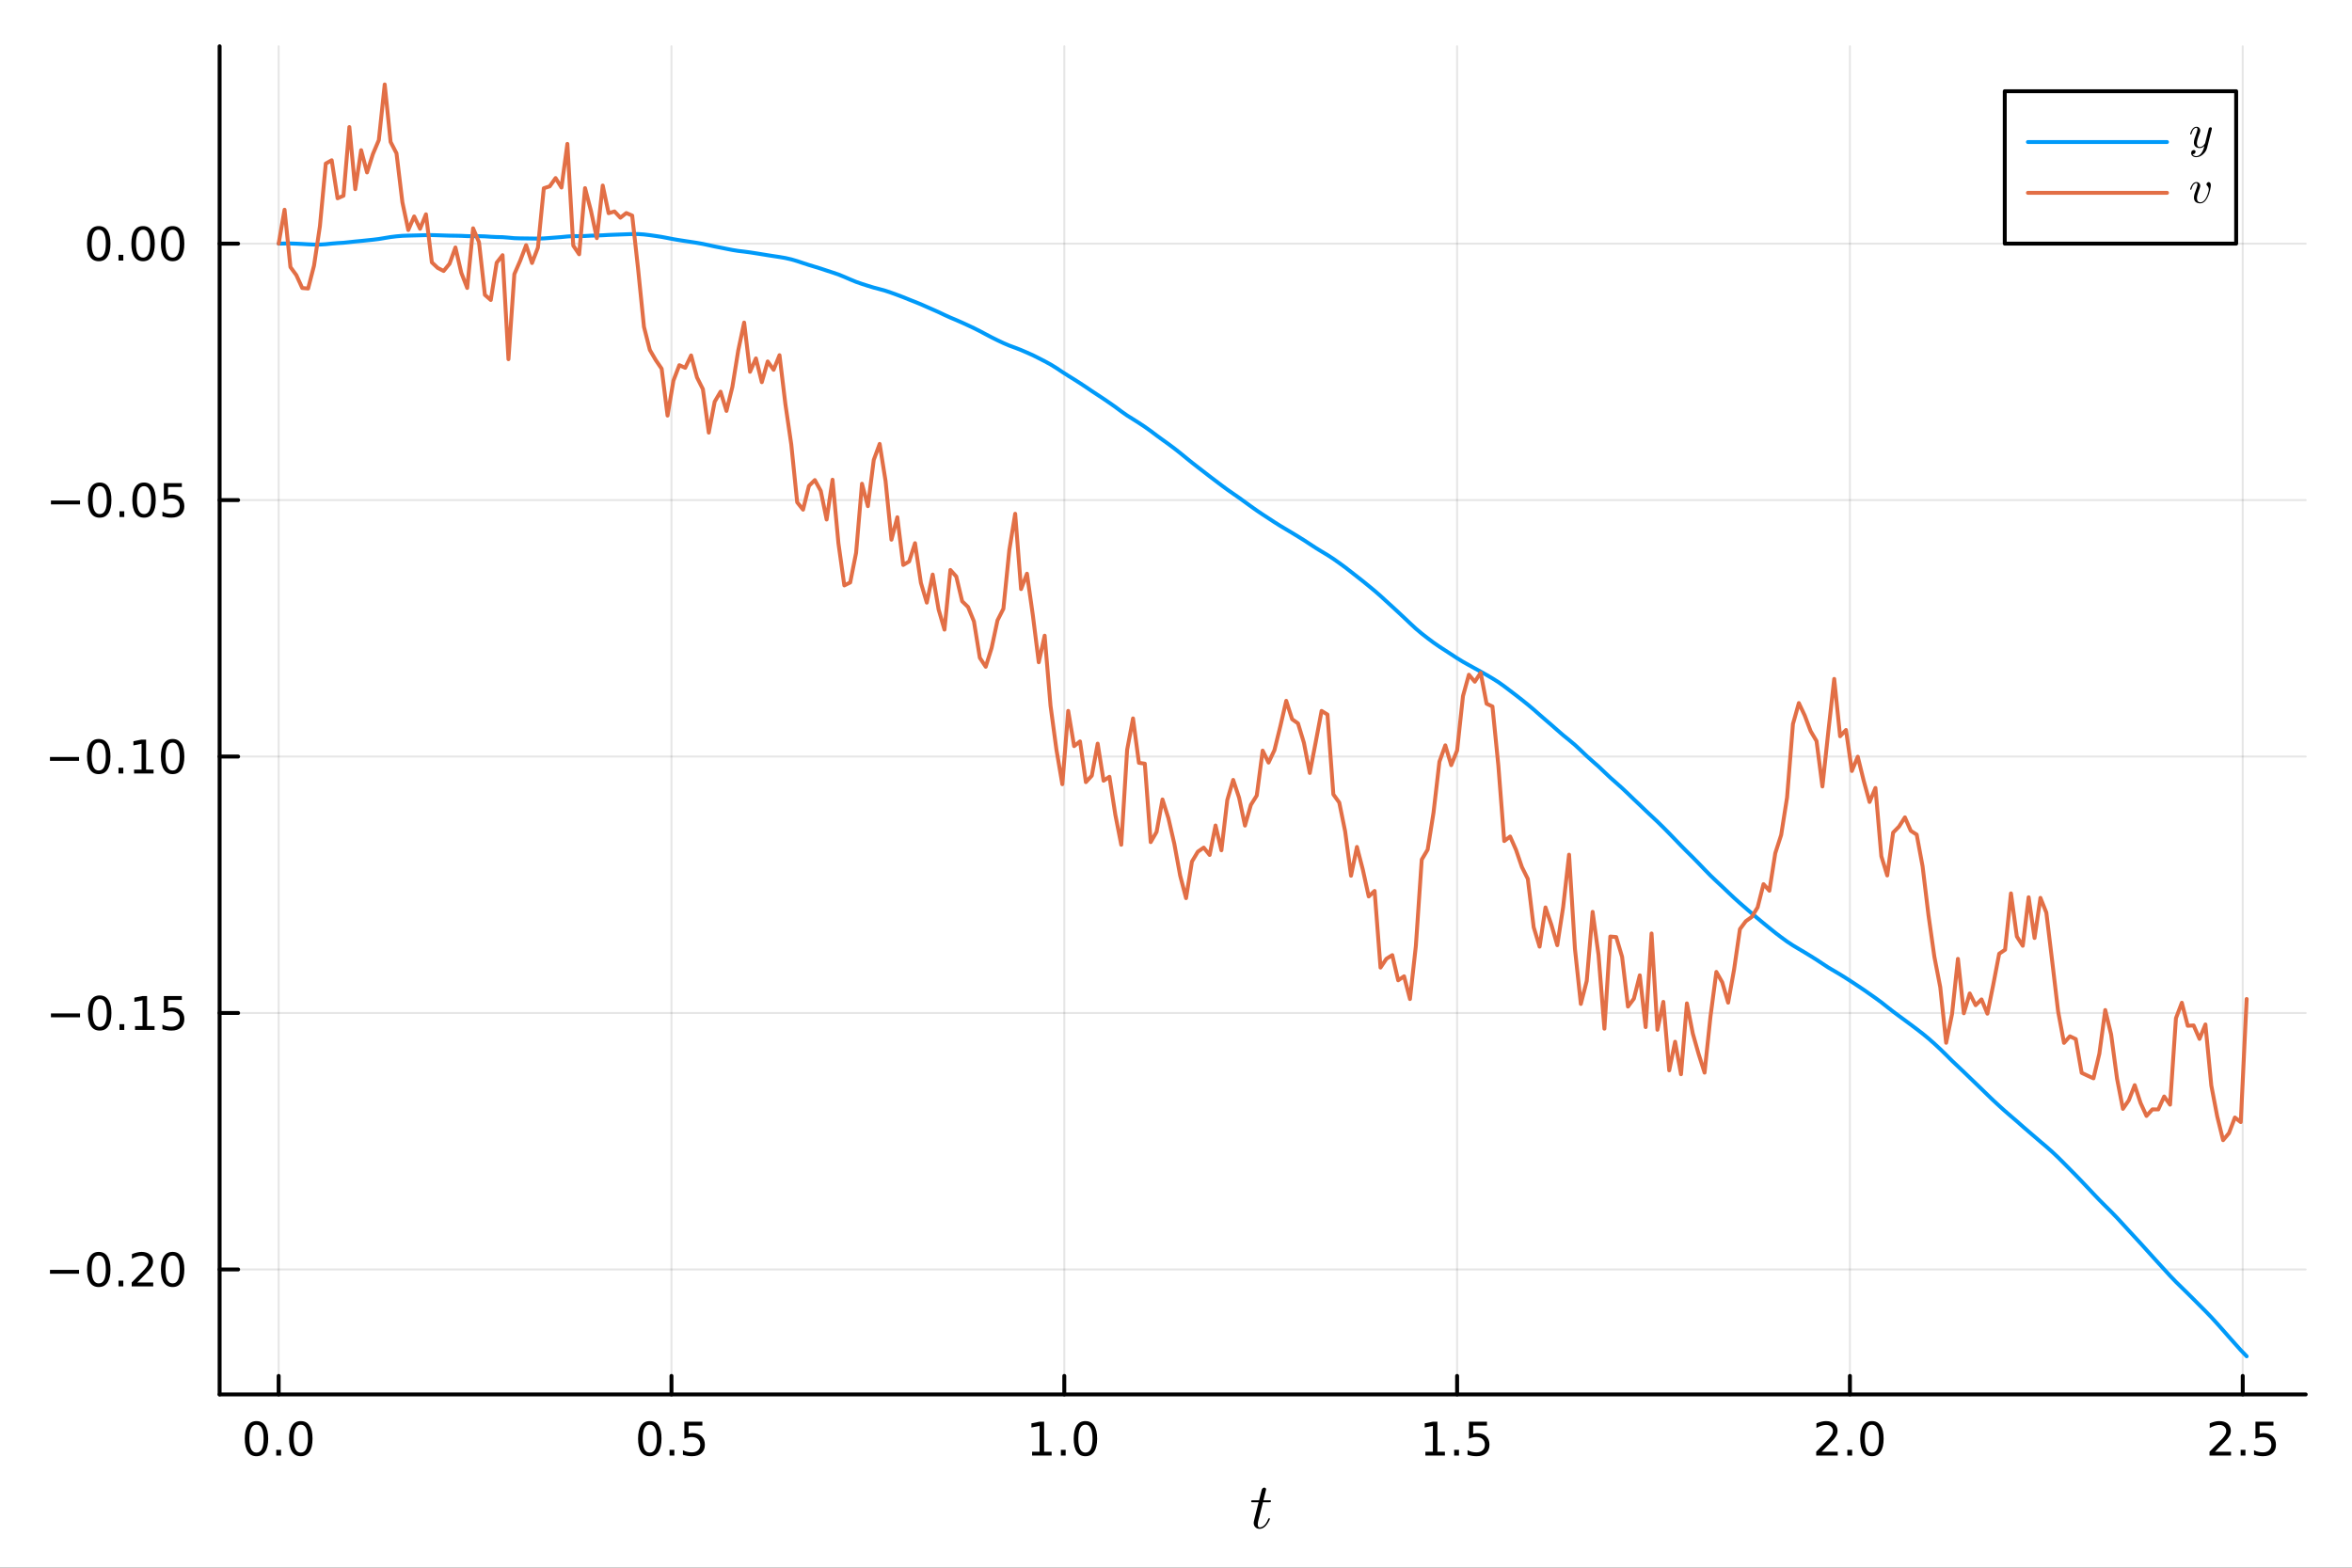 <?xml version="1.0" encoding="utf-8"?>
<svg xmlns="http://www.w3.org/2000/svg" xmlns:xlink="http://www.w3.org/1999/xlink" width="600" height="400" viewBox="0 0 2400 1600">
<rect x="0" y="0" width="2400" height="1600" fill="#333333" stroke="none"/>
<defs>
  <clipPath id="clip210">
    <rect x="0" y="0" width="2400" height="1600"/>
  </clipPath>
</defs>
<path clip-path="url(#clip210)" d="M0 1600 L2400 1600 L2400 0 L0 0  Z" fill="#ffffff" fill-rule="evenodd" fill-opacity="1"/>
<defs>
  <clipPath id="clip211">
    <rect x="480" y="0" width="1681" height="1600"/>
  </clipPath>
</defs>
<path clip-path="url(#clip210)" d="M224.098 1423.18 L2352.76 1423.18 L2352.76 47.244 L224.098 47.244  Z" fill="#ffffff" fill-rule="evenodd" fill-opacity="1"/>
<defs>
  <clipPath id="clip212">
    <rect x="224" y="47" width="2130" height="1377"/>
  </clipPath>
</defs>
<polyline clip-path="url(#clip212)" style="stroke:#000000; stroke-linecap:round; stroke-linejoin:round; stroke-width:2; stroke-opacity:0.1; fill:none" points="284.343,1423.18 284.343,47.244 "/>
<polyline clip-path="url(#clip212)" style="stroke:#000000; stroke-linecap:round; stroke-linejoin:round; stroke-width:2; stroke-opacity:0.1; fill:none" points="685.175,1423.18 685.175,47.244 "/>
<polyline clip-path="url(#clip212)" style="stroke:#000000; stroke-linecap:round; stroke-linejoin:round; stroke-width:2; stroke-opacity:0.1; fill:none" points="1086.01,1423.18 1086.01,47.244 "/>
<polyline clip-path="url(#clip212)" style="stroke:#000000; stroke-linecap:round; stroke-linejoin:round; stroke-width:2; stroke-opacity:0.1; fill:none" points="1486.84,1423.18 1486.84,47.244 "/>
<polyline clip-path="url(#clip212)" style="stroke:#000000; stroke-linecap:round; stroke-linejoin:round; stroke-width:2; stroke-opacity:0.1; fill:none" points="1887.67,1423.18 1887.67,47.244 "/>
<polyline clip-path="url(#clip212)" style="stroke:#000000; stroke-linecap:round; stroke-linejoin:round; stroke-width:2; stroke-opacity:0.1; fill:none" points="2288.5,1423.18 2288.5,47.244 "/>
<polyline clip-path="url(#clip212)" style="stroke:#000000; stroke-linecap:round; stroke-linejoin:round; stroke-width:2; stroke-opacity:0.1; fill:none" points="224.098,1295.61 2352.76,1295.61 "/>
<polyline clip-path="url(#clip212)" style="stroke:#000000; stroke-linecap:round; stroke-linejoin:round; stroke-width:2; stroke-opacity:0.1; fill:none" points="224.098,1033.87 2352.76,1033.87 "/>
<polyline clip-path="url(#clip212)" style="stroke:#000000; stroke-linecap:round; stroke-linejoin:round; stroke-width:2; stroke-opacity:0.1; fill:none" points="224.098,772.134 2352.76,772.134 "/>
<polyline clip-path="url(#clip212)" style="stroke:#000000; stroke-linecap:round; stroke-linejoin:round; stroke-width:2; stroke-opacity:0.1; fill:none" points="224.098,510.397 2352.76,510.397 "/>
<polyline clip-path="url(#clip212)" style="stroke:#000000; stroke-linecap:round; stroke-linejoin:round; stroke-width:2; stroke-opacity:0.1; fill:none" points="224.098,248.659 2352.76,248.659 "/>
<polyline clip-path="url(#clip210)" style="stroke:#000000; stroke-linecap:round; stroke-linejoin:round; stroke-width:4; stroke-opacity:1; fill:none" points="224.098,1423.18 2352.76,1423.18 "/>
<polyline clip-path="url(#clip210)" style="stroke:#000000; stroke-linecap:round; stroke-linejoin:round; stroke-width:4; stroke-opacity:1; fill:none" points="284.343,1423.18 284.343,1404.28 "/>
<polyline clip-path="url(#clip210)" style="stroke:#000000; stroke-linecap:round; stroke-linejoin:round; stroke-width:4; stroke-opacity:1; fill:none" points="685.175,1423.18 685.175,1404.28 "/>
<polyline clip-path="url(#clip210)" style="stroke:#000000; stroke-linecap:round; stroke-linejoin:round; stroke-width:4; stroke-opacity:1; fill:none" points="1086.01,1423.18 1086.01,1404.28 "/>
<polyline clip-path="url(#clip210)" style="stroke:#000000; stroke-linecap:round; stroke-linejoin:round; stroke-width:4; stroke-opacity:1; fill:none" points="1486.84,1423.18 1486.84,1404.28 "/>
<polyline clip-path="url(#clip210)" style="stroke:#000000; stroke-linecap:round; stroke-linejoin:round; stroke-width:4; stroke-opacity:1; fill:none" points="1887.67,1423.18 1887.67,1404.28 "/>
<polyline clip-path="url(#clip210)" style="stroke:#000000; stroke-linecap:round; stroke-linejoin:round; stroke-width:4; stroke-opacity:1; fill:none" points="2288.5,1423.18 2288.5,1404.28 "/>
<path clip-path="url(#clip210)" d="M261.727 1454.1 Q258.116 1454.1 256.288 1457.66 Q254.482 1461.2 254.482 1468.33 Q254.482 1475.44 256.288 1479.01 Q258.116 1482.55 261.727 1482.55 Q265.362 1482.55 267.167 1479.01 Q268.996 1475.44 268.996 1468.33 Q268.996 1461.2 267.167 1457.66 Q265.362 1454.1 261.727 1454.1 M261.727 1450.39 Q267.537 1450.39 270.593 1455 Q273.672 1459.58 273.672 1468.33 Q273.672 1477.06 270.593 1481.67 Q267.537 1486.25 261.727 1486.25 Q255.917 1486.25 252.838 1481.67 Q249.783 1477.06 249.783 1468.33 Q249.783 1459.58 252.838 1455 Q255.917 1450.39 261.727 1450.39 Z" fill="#000000" fill-rule="nonzero" fill-opacity="1" /><path clip-path="url(#clip210)" d="M281.889 1479.7 L286.773 1479.7 L286.773 1485.58 L281.889 1485.58 L281.889 1479.7 Z" fill="#000000" fill-rule="nonzero" fill-opacity="1" /><path clip-path="url(#clip210)" d="M306.959 1454.1 Q303.347 1454.1 301.519 1457.66 Q299.713 1461.2 299.713 1468.33 Q299.713 1475.44 301.519 1479.01 Q303.347 1482.55 306.959 1482.55 Q310.593 1482.55 312.398 1479.01 Q314.227 1475.44 314.227 1468.33 Q314.227 1461.2 312.398 1457.66 Q310.593 1454.1 306.959 1454.1 M306.959 1450.39 Q312.769 1450.39 315.824 1455 Q318.903 1459.58 318.903 1468.33 Q318.903 1477.06 315.824 1481.67 Q312.769 1486.25 306.959 1486.25 Q301.148 1486.25 298.07 1481.67 Q295.014 1477.06 295.014 1468.33 Q295.014 1459.58 298.07 1455 Q301.148 1450.39 306.959 1450.39 Z" fill="#000000" fill-rule="nonzero" fill-opacity="1" /><path clip-path="url(#clip210)" d="M663.057 1454.1 Q659.446 1454.1 657.617 1457.66 Q655.812 1461.2 655.812 1468.33 Q655.812 1475.44 657.617 1479.01 Q659.446 1482.55 663.057 1482.55 Q666.691 1482.55 668.497 1479.01 Q670.325 1475.44 670.325 1468.33 Q670.325 1461.2 668.497 1457.66 Q666.691 1454.1 663.057 1454.1 M663.057 1450.39 Q668.867 1450.39 671.923 1455 Q675.001 1459.58 675.001 1468.33 Q675.001 1477.06 671.923 1481.67 Q668.867 1486.25 663.057 1486.25 Q657.247 1486.25 654.168 1481.67 Q651.113 1477.06 651.113 1468.33 Q651.113 1459.58 654.168 1455 Q657.247 1450.39 663.057 1450.39 Z" fill="#000000" fill-rule="nonzero" fill-opacity="1" /><path clip-path="url(#clip210)" d="M683.219 1479.7 L688.103 1479.7 L688.103 1485.58 L683.219 1485.58 L683.219 1479.7 Z" fill="#000000" fill-rule="nonzero" fill-opacity="1" /><path clip-path="url(#clip210)" d="M698.334 1451.02 L716.691 1451.02 L716.691 1454.96 L702.617 1454.96 L702.617 1463.43 Q703.635 1463.08 704.654 1462.92 Q705.672 1462.73 706.691 1462.73 Q712.478 1462.73 715.858 1465.9 Q719.237 1469.08 719.237 1474.49 Q719.237 1480.07 715.765 1483.17 Q712.293 1486.25 705.973 1486.25 Q703.797 1486.25 701.529 1485.88 Q699.284 1485.51 696.876 1484.77 L696.876 1480.07 Q698.959 1481.2 701.182 1481.76 Q703.404 1482.32 705.881 1482.32 Q709.885 1482.32 712.223 1480.21 Q714.561 1478.1 714.561 1474.49 Q714.561 1470.88 712.223 1468.77 Q709.885 1466.67 705.881 1466.67 Q704.006 1466.67 702.131 1467.08 Q700.279 1467.5 698.334 1468.38 L698.334 1451.02 Z" fill="#000000" fill-rule="nonzero" fill-opacity="1" /><path clip-path="url(#clip210)" d="M1053.16 1481.64 L1060.8 1481.64 L1060.8 1455.28 L1052.49 1456.95 L1052.49 1452.69 L1060.75 1451.02 L1065.43 1451.02 L1065.43 1481.64 L1073.07 1481.64 L1073.07 1485.58 L1053.16 1485.58 L1053.16 1481.64 Z" fill="#000000" fill-rule="nonzero" fill-opacity="1" /><path clip-path="url(#clip210)" d="M1082.51 1479.7 L1087.4 1479.7 L1087.4 1485.58 L1082.51 1485.58 L1082.51 1479.7 Z" fill="#000000" fill-rule="nonzero" fill-opacity="1" /><path clip-path="url(#clip210)" d="M1107.58 1454.1 Q1103.97 1454.1 1102.14 1457.66 Q1100.34 1461.2 1100.34 1468.33 Q1100.34 1475.44 1102.14 1479.01 Q1103.97 1482.55 1107.58 1482.55 Q1111.21 1482.55 1113.02 1479.01 Q1114.85 1475.44 1114.85 1468.33 Q1114.85 1461.2 1113.02 1457.66 Q1111.21 1454.1 1107.58 1454.1 M1107.58 1450.39 Q1113.39 1450.39 1116.45 1455 Q1119.53 1459.58 1119.53 1468.33 Q1119.53 1477.06 1116.45 1481.67 Q1113.39 1486.25 1107.58 1486.25 Q1101.77 1486.25 1098.69 1481.67 Q1095.64 1477.06 1095.64 1468.33 Q1095.64 1459.58 1098.69 1455 Q1101.77 1450.39 1107.58 1450.39 Z" fill="#000000" fill-rule="nonzero" fill-opacity="1" /><path clip-path="url(#clip210)" d="M1454.49 1481.64 L1462.13 1481.64 L1462.13 1455.28 L1453.82 1456.95 L1453.82 1452.69 L1462.08 1451.02 L1466.76 1451.02 L1466.76 1481.64 L1474.4 1481.64 L1474.4 1485.58 L1454.49 1485.58 L1454.49 1481.64 Z" fill="#000000" fill-rule="nonzero" fill-opacity="1" /><path clip-path="url(#clip210)" d="M1483.84 1479.7 L1488.73 1479.7 L1488.73 1485.58 L1483.84 1485.58 L1483.84 1479.7 Z" fill="#000000" fill-rule="nonzero" fill-opacity="1" /><path clip-path="url(#clip210)" d="M1498.96 1451.02 L1517.31 1451.02 L1517.31 1454.96 L1503.24 1454.96 L1503.24 1463.43 Q1504.26 1463.08 1505.28 1462.92 Q1506.29 1462.73 1507.31 1462.73 Q1513.1 1462.73 1516.48 1465.9 Q1519.86 1469.08 1519.86 1474.49 Q1519.86 1480.07 1516.39 1483.17 Q1512.91 1486.25 1506.6 1486.25 Q1504.42 1486.25 1502.15 1485.88 Q1499.91 1485.51 1497.5 1484.77 L1497.5 1480.07 Q1499.58 1481.2 1501.8 1481.76 Q1504.03 1482.32 1506.5 1482.32 Q1510.51 1482.32 1512.85 1480.21 Q1515.18 1478.1 1515.18 1474.49 Q1515.18 1470.88 1512.85 1468.77 Q1510.51 1466.67 1506.5 1466.67 Q1504.63 1466.67 1502.75 1467.08 Q1500.9 1467.5 1498.96 1468.38 L1498.96 1451.02 Z" fill="#000000" fill-rule="nonzero" fill-opacity="1" /><path clip-path="url(#clip210)" d="M1858.91 1481.64 L1875.23 1481.64 L1875.23 1485.58 L1853.28 1485.58 L1853.28 1481.64 Q1855.95 1478.89 1860.53 1474.26 Q1865.14 1469.61 1866.32 1468.27 Q1868.56 1465.74 1869.44 1464.01 Q1870.34 1462.25 1870.34 1460.56 Q1870.34 1457.8 1868.4 1456.07 Q1866.48 1454.33 1863.38 1454.33 Q1861.18 1454.33 1858.72 1455.09 Q1856.29 1455.86 1853.52 1457.41 L1853.52 1452.69 Q1856.34 1451.55 1858.79 1450.97 Q1861.25 1450.39 1863.28 1450.39 Q1868.65 1450.39 1871.85 1453.08 Q1875.04 1455.77 1875.04 1460.26 Q1875.04 1462.39 1874.23 1464.31 Q1873.45 1466.2 1871.34 1468.8 Q1870.76 1469.47 1867.66 1472.69 Q1864.56 1475.88 1858.91 1481.64 Z" fill="#000000" fill-rule="nonzero" fill-opacity="1" /><path clip-path="url(#clip210)" d="M1885.04 1479.7 L1889.93 1479.7 L1889.93 1485.58 L1885.04 1485.58 L1885.04 1479.7 Z" fill="#000000" fill-rule="nonzero" fill-opacity="1" /><path clip-path="url(#clip210)" d="M1910.11 1454.1 Q1906.5 1454.1 1904.67 1457.66 Q1902.87 1461.2 1902.87 1468.33 Q1902.87 1475.44 1904.67 1479.01 Q1906.5 1482.55 1910.11 1482.55 Q1913.75 1482.55 1915.55 1479.01 Q1917.38 1475.44 1917.38 1468.33 Q1917.38 1461.2 1915.55 1457.66 Q1913.75 1454.1 1910.11 1454.1 M1910.11 1450.39 Q1915.92 1450.39 1918.98 1455 Q1922.06 1459.58 1922.06 1468.33 Q1922.06 1477.06 1918.98 1481.67 Q1915.92 1486.25 1910.11 1486.25 Q1904.3 1486.25 1901.22 1481.67 Q1898.17 1477.06 1898.17 1468.33 Q1898.17 1459.58 1901.22 1455 Q1904.3 1450.39 1910.11 1450.39 Z" fill="#000000" fill-rule="nonzero" fill-opacity="1" /><path clip-path="url(#clip210)" d="M2260.24 1481.64 L2276.56 1481.64 L2276.56 1485.58 L2254.61 1485.58 L2254.61 1481.64 Q2257.28 1478.89 2261.86 1474.26 Q2266.47 1469.61 2267.65 1468.27 Q2269.89 1465.74 2270.77 1464.01 Q2271.67 1462.25 2271.67 1460.56 Q2271.67 1457.8 2269.73 1456.07 Q2267.81 1454.33 2264.71 1454.33 Q2262.51 1454.33 2260.05 1455.09 Q2257.62 1455.86 2254.85 1457.41 L2254.85 1452.69 Q2257.67 1451.55 2260.12 1450.97 Q2262.58 1450.39 2264.61 1450.39 Q2269.98 1450.39 2273.18 1453.08 Q2276.37 1455.77 2276.37 1460.26 Q2276.37 1462.39 2275.56 1464.31 Q2274.78 1466.2 2272.67 1468.8 Q2272.09 1469.47 2268.99 1472.69 Q2265.89 1475.88 2260.24 1481.64 Z" fill="#000000" fill-rule="nonzero" fill-opacity="1" /><path clip-path="url(#clip210)" d="M2286.37 1479.7 L2291.26 1479.7 L2291.26 1485.58 L2286.37 1485.58 L2286.37 1479.7 Z" fill="#000000" fill-rule="nonzero" fill-opacity="1" /><path clip-path="url(#clip210)" d="M2301.49 1451.02 L2319.84 1451.02 L2319.84 1454.96 L2305.77 1454.96 L2305.77 1463.43 Q2306.79 1463.08 2307.81 1462.92 Q2308.83 1462.73 2309.85 1462.73 Q2315.63 1462.73 2319.01 1465.9 Q2322.39 1469.08 2322.39 1474.49 Q2322.39 1480.07 2318.92 1483.17 Q2315.45 1486.25 2309.13 1486.25 Q2306.95 1486.25 2304.68 1485.88 Q2302.44 1485.51 2300.03 1484.77 L2300.03 1480.07 Q2302.11 1481.2 2304.34 1481.76 Q2306.56 1482.32 2309.03 1482.32 Q2313.04 1482.32 2315.38 1480.21 Q2317.72 1478.1 2317.72 1474.49 Q2317.72 1470.88 2315.38 1468.77 Q2313.04 1466.67 2309.03 1466.67 Q2307.16 1466.67 2305.28 1467.08 Q2303.43 1467.5 2301.49 1468.38 L2301.49 1451.02 Z" fill="#000000" fill-rule="nonzero" fill-opacity="1" /><path clip-path="url(#clip210)" d="M1296.9 1531.91 Q1296.9 1532.81 1296.48 1533.04 Q1296.06 1533.23 1294.9 1533.23 L1288.72 1533.23 L1283.82 1552.69 Q1283.44 1554.39 1283.44 1555.84 Q1283.44 1557.45 1283.92 1558.16 Q1284.43 1558.87 1285.5 1558.87 Q1287.59 1558.87 1289.84 1556.97 Q1292.13 1555.07 1294.06 1550.43 Q1294.32 1549.82 1294.45 1549.69 Q1294.61 1549.53 1295.03 1549.53 Q1295.84 1549.53 1295.84 1550.17 Q1295.84 1550.4 1295.38 1551.43 Q1294.97 1552.46 1294.03 1553.97 Q1293.13 1555.49 1291.94 1556.9 Q1290.78 1558.32 1289.01 1559.35 Q1287.24 1560.35 1285.34 1560.35 Q1282.66 1560.35 1280.96 1558.64 Q1279.28 1556.94 1279.28 1554.26 Q1279.28 1553.39 1279.96 1550.62 Q1280.63 1547.82 1284.31 1533.23 L1278.48 1533.23 Q1277.67 1533.23 1277.35 1533.2 Q1277.06 1533.17 1276.83 1533.01 Q1276.64 1532.81 1276.64 1532.43 Q1276.64 1531.82 1276.9 1531.56 Q1277.16 1531.27 1277.48 1531.24 Q1277.83 1531.17 1278.64 1531.17 L1284.82 1531.17 L1287.4 1520.71 Q1287.65 1519.67 1288.3 1519.09 Q1288.98 1518.48 1289.36 1518.42 Q1289.75 1518.32 1290.04 1518.32 Q1290.91 1518.32 1291.42 1518.81 Q1291.94 1519.26 1291.94 1520.09 Q1291.94 1520.54 1289.23 1531.17 L1295.03 1531.17 Q1295.77 1531.17 1296.06 1531.2 Q1296.38 1531.24 1296.64 1531.4 Q1296.9 1531.56 1296.9 1531.91 Z" fill="#000000" fill-rule="nonzero" fill-opacity="1" /><polyline clip-path="url(#clip210)" style="stroke:#000000; stroke-linecap:round; stroke-linejoin:round; stroke-width:4; stroke-opacity:1; fill:none" points="224.098,1423.18 224.098,47.244 "/>
<polyline clip-path="url(#clip210)" style="stroke:#000000; stroke-linecap:round; stroke-linejoin:round; stroke-width:4; stroke-opacity:1; fill:none" points="224.098,1295.61 242.996,1295.61 "/>
<polyline clip-path="url(#clip210)" style="stroke:#000000; stroke-linecap:round; stroke-linejoin:round; stroke-width:4; stroke-opacity:1; fill:none" points="224.098,1033.87 242.996,1033.87 "/>
<polyline clip-path="url(#clip210)" style="stroke:#000000; stroke-linecap:round; stroke-linejoin:round; stroke-width:4; stroke-opacity:1; fill:none" points="224.098,772.134 242.996,772.134 "/>
<polyline clip-path="url(#clip210)" style="stroke:#000000; stroke-linecap:round; stroke-linejoin:round; stroke-width:4; stroke-opacity:1; fill:none" points="224.098,510.397 242.996,510.397 "/>
<polyline clip-path="url(#clip210)" style="stroke:#000000; stroke-linecap:round; stroke-linejoin:round; stroke-width:4; stroke-opacity:1; fill:none" points="224.098,248.659 242.996,248.659 "/>
<path clip-path="url(#clip210)" d="M50.992 1296.06 L80.668 1296.06 L80.668 1299.99 L50.992 1299.99 L50.992 1296.06 Z" fill="#000000" fill-rule="nonzero" fill-opacity="1" /><path clip-path="url(#clip210)" d="M100.76 1281.41 Q97.149 1281.41 95.321 1284.97 Q93.515 1288.51 93.515 1295.64 Q93.515 1302.75 95.321 1306.31 Q97.149 1309.86 100.76 1309.86 Q104.395 1309.86 106.2 1306.31 Q108.029 1302.75 108.029 1295.64 Q108.029 1288.51 106.2 1284.97 Q104.395 1281.41 100.76 1281.41 M100.76 1277.7 Q106.571 1277.7 109.626 1282.31 Q112.705 1286.89 112.705 1295.64 Q112.705 1304.37 109.626 1308.98 Q106.571 1313.56 100.76 1313.56 Q94.95 1313.56 91.871 1308.98 Q88.816 1304.37 88.816 1295.64 Q88.816 1286.89 91.871 1282.31 Q94.95 1277.7 100.76 1277.7 Z" fill="#000000" fill-rule="nonzero" fill-opacity="1" /><path clip-path="url(#clip210)" d="M120.922 1307.01 L125.807 1307.01 L125.807 1312.89 L120.922 1312.89 L120.922 1307.01 Z" fill="#000000" fill-rule="nonzero" fill-opacity="1" /><path clip-path="url(#clip210)" d="M140.019 1308.95 L156.339 1308.95 L156.339 1312.89 L134.394 1312.89 L134.394 1308.95 Q137.056 1306.2 141.64 1301.57 Q146.246 1296.92 147.427 1295.57 Q149.672 1293.05 150.552 1291.31 Q151.455 1289.55 151.455 1287.87 Q151.455 1285.11 149.51 1283.37 Q147.589 1281.64 144.487 1281.64 Q142.288 1281.64 139.834 1282.4 Q137.404 1283.17 134.626 1284.72 L134.626 1279.99 Q137.45 1278.86 139.904 1278.28 Q142.357 1277.7 144.394 1277.7 Q149.765 1277.7 152.959 1280.39 Q156.154 1283.07 156.154 1287.56 Q156.154 1289.69 155.343 1291.62 Q154.556 1293.51 152.45 1296.11 Q151.871 1296.78 148.769 1299.99 Q145.668 1303.19 140.019 1308.95 Z" fill="#000000" fill-rule="nonzero" fill-opacity="1" /><path clip-path="url(#clip210)" d="M176.153 1281.41 Q172.542 1281.41 170.714 1284.97 Q168.908 1288.51 168.908 1295.64 Q168.908 1302.75 170.714 1306.31 Q172.542 1309.86 176.153 1309.86 Q179.788 1309.86 181.593 1306.31 Q183.422 1302.75 183.422 1295.64 Q183.422 1288.51 181.593 1284.97 Q179.788 1281.41 176.153 1281.41 M176.153 1277.7 Q181.964 1277.7 185.019 1282.31 Q188.098 1286.89 188.098 1295.64 Q188.098 1304.37 185.019 1308.98 Q181.964 1313.56 176.153 1313.56 Q170.343 1313.56 167.265 1308.98 Q164.209 1304.37 164.209 1295.64 Q164.209 1286.89 167.265 1282.31 Q170.343 1277.7 176.153 1277.7 Z" fill="#000000" fill-rule="nonzero" fill-opacity="1" /><path clip-path="url(#clip210)" d="M51.987 1034.32 L81.663 1034.32 L81.663 1038.26 L51.987 1038.26 L51.987 1034.32 Z" fill="#000000" fill-rule="nonzero" fill-opacity="1" /><path clip-path="url(#clip210)" d="M101.756 1019.67 Q98.145 1019.67 96.316 1023.23 Q94.51 1026.78 94.51 1033.91 Q94.51 1041.01 96.316 1044.58 Q98.145 1048.12 101.756 1048.12 Q105.39 1048.12 107.196 1044.58 Q109.024 1041.01 109.024 1033.91 Q109.024 1026.78 107.196 1023.23 Q105.39 1019.67 101.756 1019.67 M101.756 1015.97 Q107.566 1015.97 110.621 1020.57 Q113.7 1025.16 113.7 1033.91 Q113.7 1042.63 110.621 1047.24 Q107.566 1051.82 101.756 1051.82 Q95.946 1051.82 92.867 1047.24 Q89.811 1042.63 89.811 1033.91 Q89.811 1025.16 92.867 1020.57 Q95.946 1015.97 101.756 1015.97 Z" fill="#000000" fill-rule="nonzero" fill-opacity="1" /><path clip-path="url(#clip210)" d="M121.918 1045.27 L126.802 1045.27 L126.802 1051.15 L121.918 1051.15 L121.918 1045.27 Z" fill="#000000" fill-rule="nonzero" fill-opacity="1" /><path clip-path="url(#clip210)" d="M137.797 1047.22 L145.436 1047.22 L145.436 1020.85 L137.126 1022.52 L137.126 1018.26 L145.39 1016.59 L150.066 1016.59 L150.066 1047.22 L157.705 1047.22 L157.705 1051.15 L137.797 1051.15 L137.797 1047.22 Z" fill="#000000" fill-rule="nonzero" fill-opacity="1" /><path clip-path="url(#clip210)" d="M167.195 1016.59 L185.552 1016.59 L185.552 1020.53 L171.478 1020.53 L171.478 1029 Q172.496 1028.65 173.515 1028.49 Q174.533 1028.3 175.552 1028.3 Q181.339 1028.3 184.718 1031.48 Q188.098 1034.65 188.098 1040.06 Q188.098 1045.64 184.626 1048.74 Q181.153 1051.82 174.834 1051.82 Q172.658 1051.82 170.39 1051.45 Q168.144 1051.08 165.737 1050.34 L165.737 1045.64 Q167.82 1046.78 170.042 1047.33 Q172.265 1047.89 174.741 1047.89 Q178.746 1047.89 181.084 1045.78 Q183.422 1043.67 183.422 1040.06 Q183.422 1036.45 181.084 1034.35 Q178.746 1032.24 174.741 1032.24 Q172.866 1032.24 170.991 1032.66 Q169.14 1033.07 167.195 1033.95 L167.195 1016.59 Z" fill="#000000" fill-rule="nonzero" fill-opacity="1" /><path clip-path="url(#clip210)" d="M50.992 772.585 L80.668 772.585 L80.668 776.52 L50.992 776.52 L50.992 772.585 Z" fill="#000000" fill-rule="nonzero" fill-opacity="1" /><path clip-path="url(#clip210)" d="M100.76 757.932 Q97.149 757.932 95.321 761.497 Q93.515 765.039 93.515 772.169 Q93.515 779.275 95.321 782.84 Q97.149 786.381 100.76 786.381 Q104.395 786.381 106.2 782.84 Q108.029 779.275 108.029 772.169 Q108.029 765.039 106.2 761.497 Q104.395 757.932 100.76 757.932 M100.76 754.229 Q106.571 754.229 109.626 758.835 Q112.705 763.419 112.705 772.169 Q112.705 780.895 109.626 785.502 Q106.571 790.085 100.76 790.085 Q94.95 790.085 91.871 785.502 Q88.816 780.895 88.816 772.169 Q88.816 763.419 91.871 758.835 Q94.95 754.229 100.76 754.229 Z" fill="#000000" fill-rule="nonzero" fill-opacity="1" /><path clip-path="url(#clip210)" d="M120.922 783.534 L125.807 783.534 L125.807 789.414 L120.922 789.414 L120.922 783.534 Z" fill="#000000" fill-rule="nonzero" fill-opacity="1" /><path clip-path="url(#clip210)" d="M136.802 785.479 L144.441 785.479 L144.441 759.113 L136.131 760.78 L136.131 756.52 L144.394 754.854 L149.07 754.854 L149.07 785.479 L156.709 785.479 L156.709 789.414 L136.802 789.414 L136.802 785.479 Z" fill="#000000" fill-rule="nonzero" fill-opacity="1" /><path clip-path="url(#clip210)" d="M176.153 757.932 Q172.542 757.932 170.714 761.497 Q168.908 765.039 168.908 772.169 Q168.908 779.275 170.714 782.84 Q172.542 786.381 176.153 786.381 Q179.788 786.381 181.593 782.84 Q183.422 779.275 183.422 772.169 Q183.422 765.039 181.593 761.497 Q179.788 757.932 176.153 757.932 M176.153 754.229 Q181.964 754.229 185.019 758.835 Q188.098 763.419 188.098 772.169 Q188.098 780.895 185.019 785.502 Q181.964 790.085 176.153 790.085 Q170.343 790.085 167.265 785.502 Q164.209 780.895 164.209 772.169 Q164.209 763.419 167.265 758.835 Q170.343 754.229 176.153 754.229 Z" fill="#000000" fill-rule="nonzero" fill-opacity="1" /><path clip-path="url(#clip210)" d="M51.987 510.848 L81.663 510.848 L81.663 514.783 L51.987 514.783 L51.987 510.848 Z" fill="#000000" fill-rule="nonzero" fill-opacity="1" /><path clip-path="url(#clip210)" d="M101.756 496.195 Q98.145 496.195 96.316 499.76 Q94.51 503.302 94.51 510.431 Q94.51 517.538 96.316 521.103 Q98.145 524.644 101.756 524.644 Q105.39 524.644 107.196 521.103 Q109.024 517.538 109.024 510.431 Q109.024 503.302 107.196 499.76 Q105.39 496.195 101.756 496.195 M101.756 492.492 Q107.566 492.492 110.621 497.098 Q113.7 501.681 113.7 510.431 Q113.7 519.158 110.621 523.765 Q107.566 528.348 101.756 528.348 Q95.946 528.348 92.867 523.765 Q89.811 519.158 89.811 510.431 Q89.811 501.681 92.867 497.098 Q95.946 492.492 101.756 492.492 Z" fill="#000000" fill-rule="nonzero" fill-opacity="1" /><path clip-path="url(#clip210)" d="M121.918 521.797 L126.802 521.797 L126.802 527.677 L121.918 527.677 L121.918 521.797 Z" fill="#000000" fill-rule="nonzero" fill-opacity="1" /><path clip-path="url(#clip210)" d="M146.987 496.195 Q143.376 496.195 141.547 499.76 Q139.742 503.302 139.742 510.431 Q139.742 517.538 141.547 521.103 Q143.376 524.644 146.987 524.644 Q150.621 524.644 152.427 521.103 Q154.255 517.538 154.255 510.431 Q154.255 503.302 152.427 499.76 Q150.621 496.195 146.987 496.195 M146.987 492.492 Q152.797 492.492 155.853 497.098 Q158.931 501.681 158.931 510.431 Q158.931 519.158 155.853 523.765 Q152.797 528.348 146.987 528.348 Q141.177 528.348 138.098 523.765 Q135.043 519.158 135.043 510.431 Q135.043 501.681 138.098 497.098 Q141.177 492.492 146.987 492.492 Z" fill="#000000" fill-rule="nonzero" fill-opacity="1" /><path clip-path="url(#clip210)" d="M167.195 493.117 L185.552 493.117 L185.552 497.052 L171.478 497.052 L171.478 505.524 Q172.496 505.177 173.515 505.015 Q174.533 504.829 175.552 504.829 Q181.339 504.829 184.718 508.001 Q188.098 511.172 188.098 516.589 Q188.098 522.167 184.626 525.269 Q181.153 528.348 174.834 528.348 Q172.658 528.348 170.39 527.978 Q168.144 527.607 165.737 526.866 L165.737 522.167 Q167.82 523.302 170.042 523.857 Q172.265 524.413 174.741 524.413 Q178.746 524.413 181.084 522.306 Q183.422 520.2 183.422 516.589 Q183.422 512.978 181.084 510.871 Q178.746 508.765 174.741 508.765 Q172.866 508.765 170.991 509.181 Q169.14 509.598 167.195 510.478 L167.195 493.117 Z" fill="#000000" fill-rule="nonzero" fill-opacity="1" /><path clip-path="url(#clip210)" d="M100.76 234.458 Q97.149 234.458 95.321 238.023 Q93.515 241.565 93.515 248.694 Q93.515 255.801 95.321 259.365 Q97.149 262.907 100.76 262.907 Q104.395 262.907 106.2 259.365 Q108.029 255.801 108.029 248.694 Q108.029 241.565 106.2 238.023 Q104.395 234.458 100.76 234.458 M100.76 230.754 Q106.571 230.754 109.626 235.361 Q112.705 239.944 112.705 248.694 Q112.705 257.421 109.626 262.027 Q106.571 266.611 100.76 266.611 Q94.95 266.611 91.871 262.027 Q88.816 257.421 88.816 248.694 Q88.816 239.944 91.871 235.361 Q94.95 230.754 100.76 230.754 Z" fill="#000000" fill-rule="nonzero" fill-opacity="1" /><path clip-path="url(#clip210)" d="M120.922 260.06 L125.807 260.06 L125.807 265.939 L120.922 265.939 L120.922 260.06 Z" fill="#000000" fill-rule="nonzero" fill-opacity="1" /><path clip-path="url(#clip210)" d="M145.992 234.458 Q142.381 234.458 140.552 238.023 Q138.746 241.565 138.746 248.694 Q138.746 255.801 140.552 259.365 Q142.381 262.907 145.992 262.907 Q149.626 262.907 151.431 259.365 Q153.26 255.801 153.26 248.694 Q153.26 241.565 151.431 238.023 Q149.626 234.458 145.992 234.458 M145.992 230.754 Q151.802 230.754 154.857 235.361 Q157.936 239.944 157.936 248.694 Q157.936 257.421 154.857 262.027 Q151.802 266.611 145.992 266.611 Q140.181 266.611 137.103 262.027 Q134.047 257.421 134.047 248.694 Q134.047 239.944 137.103 235.361 Q140.181 230.754 145.992 230.754 Z" fill="#000000" fill-rule="nonzero" fill-opacity="1" /><path clip-path="url(#clip210)" d="M176.153 234.458 Q172.542 234.458 170.714 238.023 Q168.908 241.565 168.908 248.694 Q168.908 255.801 170.714 259.365 Q172.542 262.907 176.153 262.907 Q179.788 262.907 181.593 259.365 Q183.422 255.801 183.422 248.694 Q183.422 241.565 181.593 238.023 Q179.788 234.458 176.153 234.458 M176.153 230.754 Q181.964 230.754 185.019 235.361 Q188.098 239.944 188.098 248.694 Q188.098 257.421 185.019 262.027 Q181.964 266.611 176.153 266.611 Q170.343 266.611 167.265 262.027 Q164.209 257.421 164.209 248.694 Q164.209 239.944 167.265 235.361 Q170.343 230.754 176.153 230.754 Z" fill="#000000" fill-rule="nonzero" fill-opacity="1" /><polyline clip-path="url(#clip212)" style="stroke:#009af9; stroke-linecap:round; stroke-linejoin:round; stroke-width:4; stroke-opacity:1; fill:none" points="284.343,248.659 290.355,248.53 296.368,248.49 302.38,248.7 308.393,248.99 314.405,249.332 320.418,249.588 326.43,249.606 332.443,249.233 338.455,248.607 344.468,248.115 350.48,247.758 356.493,247.128 362.505,246.474 368.518,245.908 374.53,245.278 380.543,244.662 386.555,243.923 392.568,242.917 398.58,241.919 404.592,241.184 410.605,240.68 416.617,240.47 422.63,240.313 428.642,240.152 434.655,239.983 440.667,239.943 446.68,240.108 452.692,240.305 458.705,240.487 464.717,240.579 470.73,240.705 476.742,240.986 482.755,241.097 488.767,241.033 494.78,241.224 500.792,241.636 506.805,241.924 512.817,242.041 518.83,242.528 524.842,243.087 530.855,243.269 536.867,243.34 542.88,243.42 548.892,243.509 554.904,243.313 560.917,242.881 566.929,242.411 572.942,241.946 578.954,241.349 584.967,240.975 590.979,241.023 596.992,240.851 603.004,240.513 609.017,240.366 615.029,240.123 621.042,239.784 627.054,239.544 633.067,239.322 639.079,239.105 645.092,238.881 651.104,238.87 657.117,239.285 663.129,240.01 669.142,240.863 675.154,241.788 681.167,242.925 687.179,244.107 693.191,245.096 699.204,246.037 705.216,246.94 711.229,247.88 717.241,248.949 723.254,250.229 729.266,251.558 735.279,252.729 741.291,253.936 747.304,255.125 753.316,256.083 759.329,256.793 765.341,257.586 771.354,258.516 777.366,259.485 783.379,260.466 789.391,261.4 795.404,262.31 801.416,263.351 807.429,264.734 813.441,266.493 819.454,268.501 825.466,270.446 831.478,272.278 837.491,274.129 843.503,276.131 849.516,278.091 855.528,280.141 861.541,282.595 867.553,285.2 873.566,287.681 879.578,289.783 885.591,291.707 891.603,293.539 897.616,295.133 903.628,296.808 909.641,298.849 915.653,301.03 921.666,303.307 927.678,305.753 933.691,308.116 939.703,310.56 945.716,313.233 951.728,315.873 957.741,318.54 963.753,321.417 969.766,324.143 975.778,326.666 981.79,329.309 987.803,332.068 993.815,334.905 999.828,337.936 1005.84,341.14 1011.85,344.307 1017.87,347.296 1023.88,350.135 1029.89,352.706 1035.9,354.914 1041.92,357.27 1047.93,359.855 1053.94,362.541 1059.95,365.566 1065.97,368.668 1071.98,371.938 1077.99,375.643 1084,379.649 1090.02,383.506 1096.03,387.218 1102.04,391.046 1108.05,395.012 1114.07,399.109 1120.08,403.059 1126.09,407.028 1132.1,411.125 1138.11,415.351 1144.13,419.838 1150.14,424.076 1156.15,427.83 1162.16,431.635 1168.18,435.612 1174.19,439.893 1180.2,444.435 1186.21,448.814 1192.23,453.14 1198.24,457.635 1204.25,462.35 1210.26,467.274 1216.28,472.144 1222.29,476.836 1228.3,481.475 1234.31,486.126 1240.33,490.692 1246.34,495.241 1252.35,499.692 1258.36,503.874 1264.38,508.047 1270.39,512.395 1276.4,516.771 1282.41,521.031 1288.43,525.083 1294.44,529.01 1300.45,532.935 1306.46,536.721 1312.48,540.318 1318.49,543.888 1324.5,547.544 1330.51,551.291 1336.53,555.227 1342.54,559.161 1348.55,562.858 1354.56,566.448 1360.58,570.358 1366.59,574.605 1372.6,578.994 1378.61,583.663 1384.63,588.391 1390.64,593.096 1396.65,597.99 1402.66,602.966 1408.68,608.214 1414.69,613.722 1420.7,619.182 1426.71,624.724 1432.73,630.348 1438.74,636.043 1444.75,641.622 1450.76,646.668 1456.78,651.345 1462.79,655.842 1468.8,660.002 1474.81,663.905 1480.83,667.821 1486.84,671.757 1492.85,675.428 1498.86,678.81 1504.88,682.136 1510.89,685.455 1516.9,688.859 1522.91,692.391 1528.93,696.16 1534.94,700.443 1540.95,704.999 1546.96,709.588 1552.98,714.295 1558.99,719.112 1565,724.16 1571.01,729.467 1577.03,734.698 1583.04,739.845 1589.05,745.137 1595.06,750.361 1601.08,755.239 1607.09,760.277 1613.1,765.886 1619.11,771.618 1625.13,776.998 1631.14,782.277 1637.15,788.004 1643.16,793.66 1649.18,798.966 1655.19,804.349 1661.2,809.999 1667.21,815.809 1673.23,821.499 1679.24,827.298 1685.25,832.937 1691.26,838.586 1697.28,844.496 1703.29,850.563 1709.3,856.781 1715.31,863.015 1721.33,869.102 1727.34,875.033 1733.35,881.158 1739.36,887.433 1745.38,893.564 1751.39,899.31 1757.4,904.924 1763.41,910.656 1769.43,916.34 1775.44,921.742 1781.45,926.959 1787.46,932.129 1793.48,937.247 1799.49,942.239 1805.5,947.166 1811.51,951.976 1817.53,956.572 1823.54,960.955 1829.55,964.913 1835.56,968.509 1841.57,972.074 1847.59,975.745 1853.6,979.515 1859.61,983.496 1865.62,987.441 1871.64,990.975 1877.65,994.526 1883.66,998.273 1889.67,1002.15 1895.69,1006.13 1901.7,1010.15 1907.71,1014.34 1913.72,1018.57 1919.74,1022.99 1925.75,1027.76 1931.76,1032.43 1937.77,1036.91 1943.79,1041.34 1949.8,1045.78 1955.81,1050.29 1961.82,1054.94 1967.84,1059.89 1973.85,1065.19 1979.86,1070.77 1985.87,1076.67 1991.89,1082.68 1997.9,1088.36 2003.91,1094.05 2009.92,1099.86 2015.94,1105.65 2021.95,1111.45 2027.96,1117.29 2033.97,1123.07 2039.99,1128.63 2046,1134.05 2052.01,1139.24 2058.02,1144.38 2064.04,1149.72 2070.05,1154.9 2076.06,1160.06 2082.07,1165.22 2088.09,1170.29 2094.1,1175.6 2100.11,1181.28 2106.12,1187.28 2112.14,1193.37 2118.15,1199.45 2124.16,1205.67 2130.17,1212.03 2136.19,1218.4 2142.2,1224.7 2148.21,1230.73 2154.22,1236.69 2160.24,1242.92 2166.25,1249.42 2172.26,1256.01 2178.27,1262.51 2184.29,1269.02 2190.3,1275.65 2196.31,1282.3 2202.32,1288.93 2208.34,1295.51 2214.35,1302.07 2220.36,1308.33 2226.37,1314.2 2232.39,1320.1 2238.4,1326.08 2244.41,1332.12 2250.42,1338.15 2256.44,1344.36 2262.45,1350.92 2268.46,1357.69 2274.47,1364.53 2280.49,1371.28 2286.5,1377.99 2292.51,1384.24 "/>
<polyline clip-path="url(#clip212)" style="stroke:#e26f46; stroke-linecap:round; stroke-linejoin:round; stroke-width:4; stroke-opacity:1; fill:none" points="284.343,248.659 290.355,214.046 296.368,272.583 302.38,280.809 308.393,293.954 314.405,294.464 320.418,271.188 326.43,230.918 332.443,166.925 338.455,163.548 344.468,202.394 350.48,199.778 356.493,129.681 362.505,193.08 368.518,153.297 374.53,176.004 380.543,157.16 386.555,142.974 392.568,86.186 398.58,144.865 404.592,156.484 410.605,206.475 416.617,234.758 422.63,220.899 428.642,233.501 434.655,218.739 440.667,267.796 446.68,273.47 452.692,276.56 458.705,269.214 464.717,252.563 470.73,278.449 476.742,293.901 482.755,233.006 488.767,247.187 494.78,300.949 500.792,306.175 506.805,268.135 512.817,260.435 518.83,366.592 524.842,279.807 530.855,265.981 536.867,250.243 542.88,268.418 548.892,252.77 554.904,192.127 560.917,190.189 566.929,181.756 572.942,191.405 578.954,146.851 584.967,250.648 590.979,259.525 596.992,192 603.004,215.105 609.017,243.046 615.029,189.358 621.042,217.59 627.054,215.816 633.067,222.188 639.079,217.435 645.092,220.026 651.104,274.377 657.117,333.617 663.129,357.197 669.142,367.51 675.154,376.342 681.167,424.139 687.179,388.467 693.191,372.711 699.204,375.393 705.216,362.766 711.229,385.234 717.241,397.188 723.254,441.544 729.266,409.989 735.279,399.739 741.291,419.394 747.304,395.012 753.316,357.645 759.329,329.215 765.341,379.459 771.354,365.786 777.366,390.064 783.379,368.905 789.391,377.437 795.404,362.521 801.416,412.454 807.429,453.627 813.441,512.638 819.454,520.168 825.466,495.888 831.478,489.981 837.491,500.972 843.503,530.226 849.516,489.607 855.528,554.371 861.541,597.493 867.553,594.494 873.566,564.231 879.578,493.703 885.591,516.597 891.603,469.362 897.616,453.064 903.628,490.862 909.641,550.824 915.653,527.92 921.666,576.606 927.678,573.031 933.691,554.387 939.703,594.854 945.716,615.065 951.728,586.396 957.741,622.014 963.753,642.603 969.766,581.705 975.778,588.373 981.79,613.672 987.803,619.513 993.815,634.212 999.828,671.348 1005.84,680.498 1011.85,661.317 1017.87,633.107 1023.88,621.265 1029.89,561.649 1035.9,524.371 1041.92,601.234 1047.93,585.506 1053.94,628.007 1059.95,675.919 1065.97,648.77 1071.98,720.387 1077.99,765.082 1084,800.382 1090.02,725.544 1096.03,761.509 1102.04,756.703 1108.05,798.249 1114.07,791.666 1120.08,758.957 1126.09,796.808 1132.1,792.797 1138.11,831.658 1144.13,862.178 1150.14,765.235 1156.15,733.222 1162.16,778.554 1168.18,779.424 1174.19,859.487 1180.2,849.054 1186.21,815.952 1192.23,834.995 1198.24,860.982 1204.25,893.643 1210.26,916.67 1216.28,879.295 1222.29,869.259 1228.3,865.087 1234.31,872.578 1240.33,842.505 1246.34,867.814 1252.35,816.48 1258.36,795.984 1264.38,814.161 1270.39,842.609 1276.4,821.47 1282.41,811.917 1288.43,766.069 1294.44,778.312 1300.45,765.633 1306.46,741.298 1312.48,715.265 1318.49,734.059 1324.5,738.311 1330.51,758.031 1336.53,788.909 1342.54,757.543 1348.55,725.552 1354.56,729.252 1360.58,810.775 1366.59,819.09 1372.6,848.526 1378.61,893.768 1384.63,864.406 1390.64,887.524 1396.65,914.931 1402.66,909.294 1408.68,987.497 1414.69,978.557 1420.7,974.82 1426.71,1000.52 1432.73,996.408 1438.74,1019.62 1444.75,965.499 1450.76,877.348 1456.78,867.178 1462.79,829.283 1468.8,777.4 1474.81,760.715 1480.83,780.936 1486.84,765.951 1492.85,710.374 1498.86,688.623 1504.88,695.765 1510.89,686.663 1516.9,718.193 1522.91,721.045 1528.93,781.274 1534.94,858.397 1540.95,853.774 1546.96,867.368 1552.98,884.979 1558.99,896.983 1565,946.377 1571.01,966.164 1577.03,926.139 1583.04,943.788 1589.05,964.674 1595.06,925.756 1601.08,872.288 1607.09,968.456 1613.1,1024.62 1619.11,1001.21 1625.13,930.656 1631.14,974.521 1637.15,1049.88 1643.16,955.831 1649.18,956.349 1655.19,976.54 1661.2,1027.34 1667.21,1019.27 1673.23,995.428 1679.24,1048.27 1685.25,952.726 1691.26,1051.01 1697.28,1022.51 1703.29,1092.44 1709.3,1063.21 1715.31,1096.39 1721.33,1024.07 1727.34,1054.81 1733.35,1075.94 1739.36,1094.75 1745.38,1037.49 1751.39,991.958 1757.4,1002.53 1763.41,1023.31 1769.43,989.717 1775.44,948.265 1781.45,940.197 1787.46,935.863 1793.48,926.094 1799.49,902.37 1805.5,909.071 1811.51,870.781 1817.53,852.128 1823.54,813.878 1829.55,738.916 1835.56,717.545 1841.57,730.276 1847.59,746.178 1853.6,756.297 1859.61,802.674 1865.62,746.727 1871.64,692.894 1877.65,751.423 1883.66,745.006 1889.67,786.885 1895.69,772.295 1901.7,796.644 1907.71,818.513 1913.72,804.195 1919.74,873.888 1925.75,893.496 1931.76,849.744 1937.77,843.608 1943.79,834.195 1949.8,847.978 1955.81,851.789 1961.82,884.197 1967.84,934.014 1973.85,976.502 1979.86,1007.57 1985.87,1064.28 1991.89,1034.86 1997.9,978.623 2003.91,1034.16 2009.92,1013.93 2015.94,1025.9 2021.95,1020 2027.96,1034.57 2033.97,1004.82 2039.99,973.363 2046,969.335 2052.01,911.8 2058.02,955.812 2064.04,965.264 2070.05,915.773 2076.06,957.319 2082.07,916.369 2088.09,931.401 2094.1,981.224 2100.11,1032.17 2106.12,1064.38 2112.14,1057.68 2118.15,1060.5 2124.16,1094.98 2130.17,1097.83 2136.19,1100.57 2142.2,1075.43 2148.21,1030.85 2154.22,1055.84 2160.24,1100.84 2166.25,1131.72 2172.26,1122.96 2178.27,1107.53 2184.29,1125.8 2190.3,1138.92 2196.31,1132.25 2202.32,1132.3 2208.34,1119.11 2214.35,1127.43 2220.36,1039.21 2226.37,1023.41 2232.39,1046.94 2238.4,1046.57 2244.41,1060.32 2250.42,1045.57 2256.44,1107.89 2262.45,1139.31 2268.46,1163.69 2274.47,1156.5 2280.49,1140.56 2286.5,1145.23 2292.51,1019.57 "/>
<path clip-path="url(#clip210)" d="M2045.67 248.629 L2281.8 248.629 L2281.8 93.109 L2045.67 93.109  Z" fill="#ffffff" fill-rule="evenodd" fill-opacity="1"/>
<polyline clip-path="url(#clip210)" style="stroke:#000000; stroke-linecap:round; stroke-linejoin:round; stroke-width:4; stroke-opacity:1; fill:none" points="2045.67,248.629 2281.8,248.629 2281.8,93.109 2045.67,93.109 2045.67,248.629 "/>
<polyline clip-path="url(#clip210)" style="stroke:#009af9; stroke-linecap:round; stroke-linejoin:round; stroke-width:4; stroke-opacity:1; fill:none" points="2069.32,144.949 2211.23,144.949 "/>
<path clip-path="url(#clip210)" d="M2257.02 131.203 Q2257.02 131.531 2256.81 132.304 L2252.22 150.62 Q2251.21 154.696 2247.93 157.554 Q2244.68 160.411 2240.98 160.411 Q2238.75 160.411 2237.32 159.217 Q2235.89 158.045 2235.89 156.242 Q2235.89 154.649 2236.74 153.876 Q2237.58 153.127 2238.59 153.127 Q2238.91 153.127 2239.27 153.22 Q2239.62 153.314 2239.99 153.712 Q2240.37 154.11 2240.37 154.79 Q2240.37 155.891 2239.41 156.757 Q2238.94 157.155 2238.49 157.249 Q2238.07 157.343 2237.35 157.343 Q2237.63 157.999 2238.14 158.444 Q2238.66 158.889 2239.24 159.053 Q2239.83 159.24 2240.2 159.287 Q2240.6 159.357 2240.98 159.357 Q2243.97 159.357 2246.27 156.336 Q2246.95 155.422 2247.44 154.509 Q2247.96 153.619 2248.33 152.518 Q2248.71 151.44 2248.87 150.855 Q2249.06 150.269 2249.38 148.934 Q2247.21 151.112 2244.54 151.112 Q2243.41 151.112 2242.4 150.808 Q2241.42 150.503 2240.55 149.871 Q2239.69 149.215 2239.17 148.067 Q2238.68 146.92 2238.68 145.397 Q2238.68 143.781 2239.31 141.579 Q2239.95 139.378 2241.47 135.326 Q2242.29 133.054 2242.29 131.953 Q2242.29 131.414 2242.17 131.086 Q2242.05 130.735 2241.82 130.618 Q2241.58 130.477 2241.44 130.454 Q2241.33 130.43 2241.09 130.43 Q2239.71 130.43 2238.42 131.836 Q2237.13 133.241 2236.24 136.38 Q2236.06 136.965 2235.94 137.106 Q2235.82 137.246 2235.47 137.246 Q2234.89 137.223 2234.89 136.754 Q2234.89 136.567 2235.1 135.841 Q2235.31 135.091 2235.8 133.991 Q2236.31 132.866 2237.02 131.859 Q2237.72 130.828 2238.82 130.102 Q2239.95 129.376 2241.23 129.376 Q2242.99 129.376 2244.07 130.524 Q2245.17 131.648 2245.17 133.311 Q2245.17 133.991 2244.98 134.6 Q2244.82 135.185 2244.21 136.754 Q2241.75 143.078 2241.75 146.17 Q2241.75 146.92 2241.87 147.552 Q2242.01 148.161 2242.31 148.77 Q2242.62 149.356 2243.22 149.707 Q2243.86 150.035 2244.72 150.035 Q2245.82 150.035 2246.85 149.52 Q2247.91 148.981 2248.56 148.255 Q2249.24 147.529 2249.64 146.92 Q2250.06 146.287 2250.16 145.959 L2252.31 137.34 L2253.27 133.499 Q2253.72 131.414 2253.93 130.899 Q2254.21 130.407 2254.7 130.149 Q2255.19 129.892 2255.61 129.892 Q2256.2 129.892 2256.6 130.243 Q2257.02 130.594 2257.02 131.203 Z" fill="#000000" fill-rule="nonzero" fill-opacity="1" /><polyline clip-path="url(#clip210)" style="stroke:#e26f46; stroke-linecap:round; stroke-linejoin:round; stroke-width:4; stroke-opacity:1; fill:none" points="2069.32,196.789 2211.23,196.789 "/>
<path clip-path="url(#clip210)" d="M2255.94 189.167 Q2255.94 189.776 2255.78 190.971 Q2255.61 192.165 2255.22 193.899 Q2254.82 195.632 2254.23 197.459 Q2253.67 199.286 2252.78 201.113 Q2251.89 202.916 2250.84 204.345 Q2249.78 205.774 2248.31 206.664 Q2246.83 207.554 2245.17 207.554 Q2244.4 207.554 2243.65 207.437 Q2242.9 207.32 2241.96 206.945 Q2241.02 206.57 2240.34 205.961 Q2239.66 205.329 2239.2 204.204 Q2238.73 203.08 2238.73 201.605 Q2238.73 200.082 2239.29 198.044 Q2239.87 195.983 2241.47 191.767 Q2242.29 189.589 2242.29 188.394 Q2242.29 187.856 2242.17 187.528 Q2242.05 187.176 2241.82 187.059 Q2241.58 186.919 2241.44 186.895 Q2241.33 186.872 2241.09 186.872 Q2239.8 186.872 2238.49 188.207 Q2237.18 189.542 2236.24 192.821 Q2236.06 193.407 2235.94 193.547 Q2235.82 193.688 2235.47 193.688 Q2234.89 193.664 2234.89 193.196 Q2234.89 193.055 2235.05 192.517 Q2235.21 191.955 2235.52 191.111 Q2235.82 190.245 2236.36 189.355 Q2236.9 188.441 2237.56 187.645 Q2238.24 186.848 2239.2 186.333 Q2240.16 185.818 2241.23 185.818 Q2242.99 185.818 2244.07 186.966 Q2245.17 188.09 2245.17 189.753 Q2245.17 190.666 2244.58 192.142 Q2243.6 194.812 2243.15 196.1 Q2242.71 197.389 2242.24 199.216 Q2241.8 201.042 2241.8 202.307 Q2241.8 204.228 2242.69 205.352 Q2243.58 206.476 2245.36 206.476 Q2246.95 206.476 2248.38 205.329 Q2249.83 204.158 2250.79 202.495 Q2251.75 200.808 2252.48 198.934 Q2253.2 197.037 2253.53 195.608 Q2253.88 194.156 2253.88 193.477 Q2253.88 191.111 2252.27 189.565 Q2251.82 189.12 2251.66 188.839 Q2251.49 188.558 2251.49 188.113 Q2251.49 187.293 2252.22 186.567 Q2252.97 185.818 2253.83 185.818 Q2254.63 185.818 2255.29 186.614 Q2255.94 187.411 2255.94 189.167 Z" fill="#000000" fill-rule="nonzero" fill-opacity="1" /></svg>
